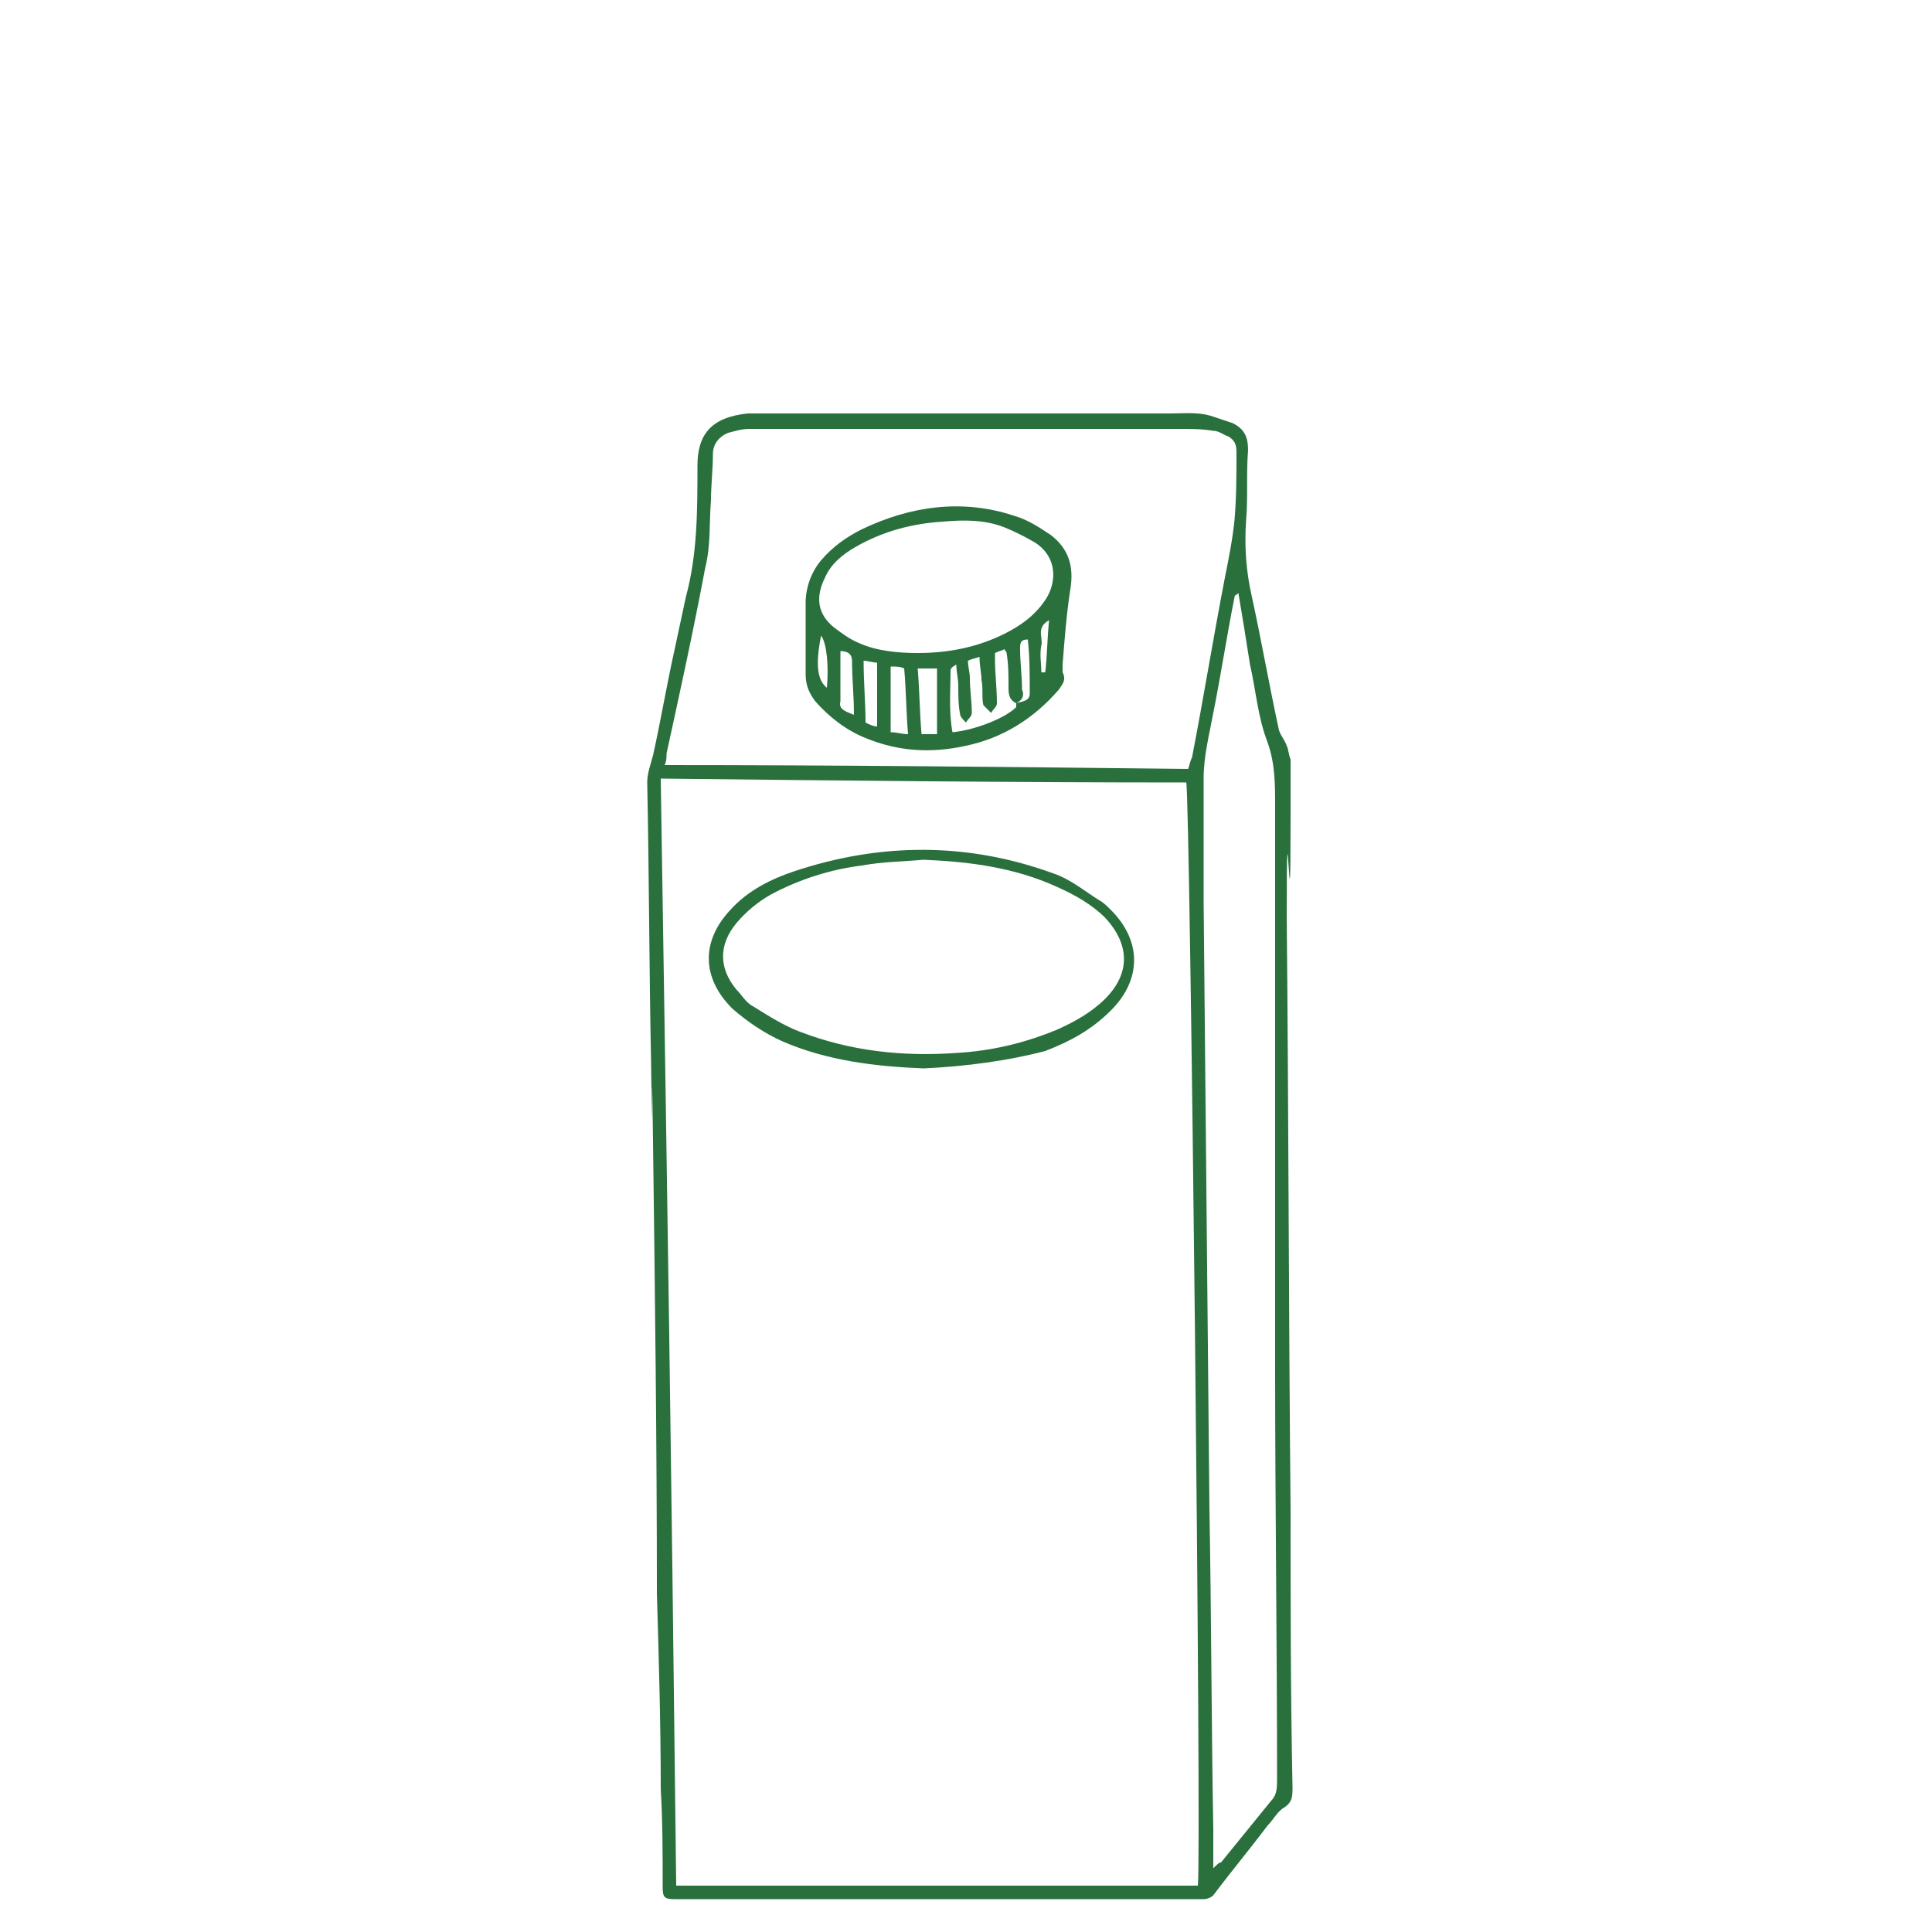 <svg enable-background="new 0 0 100 100" viewBox="0 0 100 100" xmlns="http://www.w3.org/2000/svg"><g fill="#29703d"><path d="m33.8 59.1c-.1-7.9 0 3.8-.1-4.1-.1-4.8-.1-9.6-.2-14.5 0-.5.2-1 .3-1.4.4-1.8.7-3.6 1.1-5.4.2-.9.4-1.9.6-2.8.6-2.2.6-4.5.6-6.8 0-1.6.7-2.5 2.6-2.7h21.9c.8 0 1.5-.1 2.3.2l.9.3c.6.3.8.7.8 1.4-.1 1.2 0 2.4-.1 3.6-.1 1.4 0 2.7.3 4 .5 2.3.9 4.6 1.4 6.9.1.3.3.5.4.8.1.2.1.5.2.7v3c0 8.3-.2-3.2-.2 5.1.1 10.2.1 20.5.2 30.7 0 4.8 0 9.6.1 14.4 0 .5 0 .8-.5 1.1-.3.2-.5.6-.8.9-.9 1.2-1.9 2.4-2.8 3.6-.1.1-.3.2-.5.2h-27.4c-.5 0-.6-.1-.6-.6 0-1.7 0-3.4-.1-5.1 0-3.4-.1-6.8-.2-10.1 0-7.8-.1-15.6-.2-23.4zm28.2 38.5c.2-1.3-.4-56.4-.6-57.1-9 0-18.1-.1-27.2-.2.4 25.7.5 31.6.8 57.3zm-.5-57.8c.1-.3.1-.4.2-.6.6-3.1 1.1-6.2 1.7-9.3.2-1 .4-2 .5-3 .1-1.2.1-2.4.1-3.5 0-.4-.1-.6-.4-.8-.3-.1-.5-.3-.8-.3-.6-.1-1.1-.1-1.7-.1h-22.3c-.4 0-.7.1-1.1.2-.5.2-.8.6-.8 1.1 0 .8-.1 1.6-.1 2.4-.1 1.2 0 2.3-.3 3.5-.6 3.2-1.3 6.4-2 9.6 0 .2 0 .4-.1.6 9.1 0 18.1.1 27.1.2zm2.6-9.1c-.1.1-.2.1-.2.2-.4 2-.7 4-1.1 6-.2 1.1-.5 2.2-.5 3.4v6.4l.3 31.4c.1 5.5.1 11 .2 16.6v2c.2-.2.3-.3.4-.3.9-1.1 1.7-2.1 2.6-3.2.3-.3.3-.7.3-1.1 0-7.1-.1-14.2-.1-21.4v-29c0-1.1 0-2.2-.4-3.3-.5-1.3-.6-2.7-.9-4-.2-1.3-.4-2.5-.6-3.7z"/><path d="m47.8 55.3c-2.5-.1-5-.4-7.3-1.4-.9-.4-1.8-1-2.6-1.7-1.6-1.6-1.6-3.5-.1-5.1.9-1 2.1-1.6 3.3-2 4.5-1.5 9-1.5 13.4.1.9.3 1.6.9 2.4 1.4.2.1.4.3.6.5 1.6 1.6 1.6 3.6 0 5.2-1 1-2.1 1.6-3.4 2.1-1.9.5-4.1.8-6.3.9zm0-10.8c-1.1.1-2.1.1-3.2.3-1.6.2-3.2.7-4.7 1.5-.7.4-1.3.9-1.8 1.5-.9 1.1-.9 2.3 0 3.4.3.3.5.7.9.9.8.5 1.6 1 2.4 1.3 2.6 1 5.3 1.3 8.1 1.1 1.8-.1 3.5-.5 5.2-1.2.9-.4 1.8-.9 2.5-1.6 1.3-1.3 1.3-2.8 0-4.2-.7-.7-1.6-1.2-2.5-1.6-2.2-1-4.5-1.3-6.9-1.4zm-6.1-11.6v-1.7c0-.8.3-1.6.8-2.2.6-.7 1.3-1.2 2.1-1.6 2.5-1.2 5.2-1.6 7.9-.7.7.2 1.3.6 1.9 1 .9.7 1.2 1.6 1 2.8-.2 1.3-.3 2.6-.4 3.9v.4c.2.4 0 .6-.2.9-1.3 1.5-2.9 2.5-4.8 2.9-1.8.4-3.5.3-5.2-.4-1-.4-1.9-1.1-2.6-1.9-.3-.4-.5-.8-.5-1.4zm10.9 3.5c-.4-.2-.4-.5-.4-.9 0-.6 0-1.1-.1-1.7 0-.1-.1-.1-.1-.2-.2.1-.3.1-.5.2v.3c0 .8.1 1.5.1 2.3 0 .2-.2.3-.3.5l-.4-.4c-.1-.4 0-.9-.1-1.3 0-.4-.1-.7-.1-1.2-.3.1-.4.1-.6.2 0 .3.1.6.1.9 0 .6.1 1.2.1 1.8 0 .2-.2.3-.3.5-.1-.1-.3-.3-.3-.4-.1-.5-.1-1-.1-1.5 0-.4-.1-.7-.1-1.1-.2.1-.3.2-.3.3 0 1.1-.1 2.1.1 3.2 1.1-.1 2.7-.7 3.3-1.3v-.2c.3-.1.7-.1.7-.5 0-.9 0-1.9-.1-2.8-.4 0-.4.2-.4.5 0 .7.1 1.4.1 2.1.1.2.1.5-.3.7zm-5.1-2.6c1.6 0 3.1-.3 4.5-1 .8-.4 1.5-.9 2-1.6.7-.9.8-2.3-.4-3.1-.5-.3-1.1-.6-1.6-.8-1-.4-2.1-.4-3.2-.3-1.6.1-3.1.5-4.5 1.3-.7.4-1.3.9-1.6 1.6-.5 1-.4 1.9.5 2.6.4.3.8.6 1.3.8.9.4 2 .5 3 .5zm1 4.2v-3.4h-1c.1 1.2.1 2.3.2 3.4zm-2.4-3.5v3.4c.3 0 .6.1.9.1-.1-1.2-.1-2.3-.2-3.4-.2-.1-.4-.1-.7-.1zm-.7 3.1v-3.3c-.2 0-.5-.1-.7-.1 0 1.1.1 2.2.1 3.2.2.1.4.2.6.2zm-1.2-.6c0-1-.1-1.9-.1-2.8 0-.4-.3-.5-.6-.5v2.6c-.1.4.2.5.7.7zm-1.7-4.1c-.3 1.5-.2 2.3.3 2.7.1-1.1 0-2.3-.3-2.7zm11.8-.8c-.7.4-.3.9-.4 1.3-.1.5 0 .9 0 1.4h.2c.1-.8.1-1.7.2-2.7z"/></g></svg>